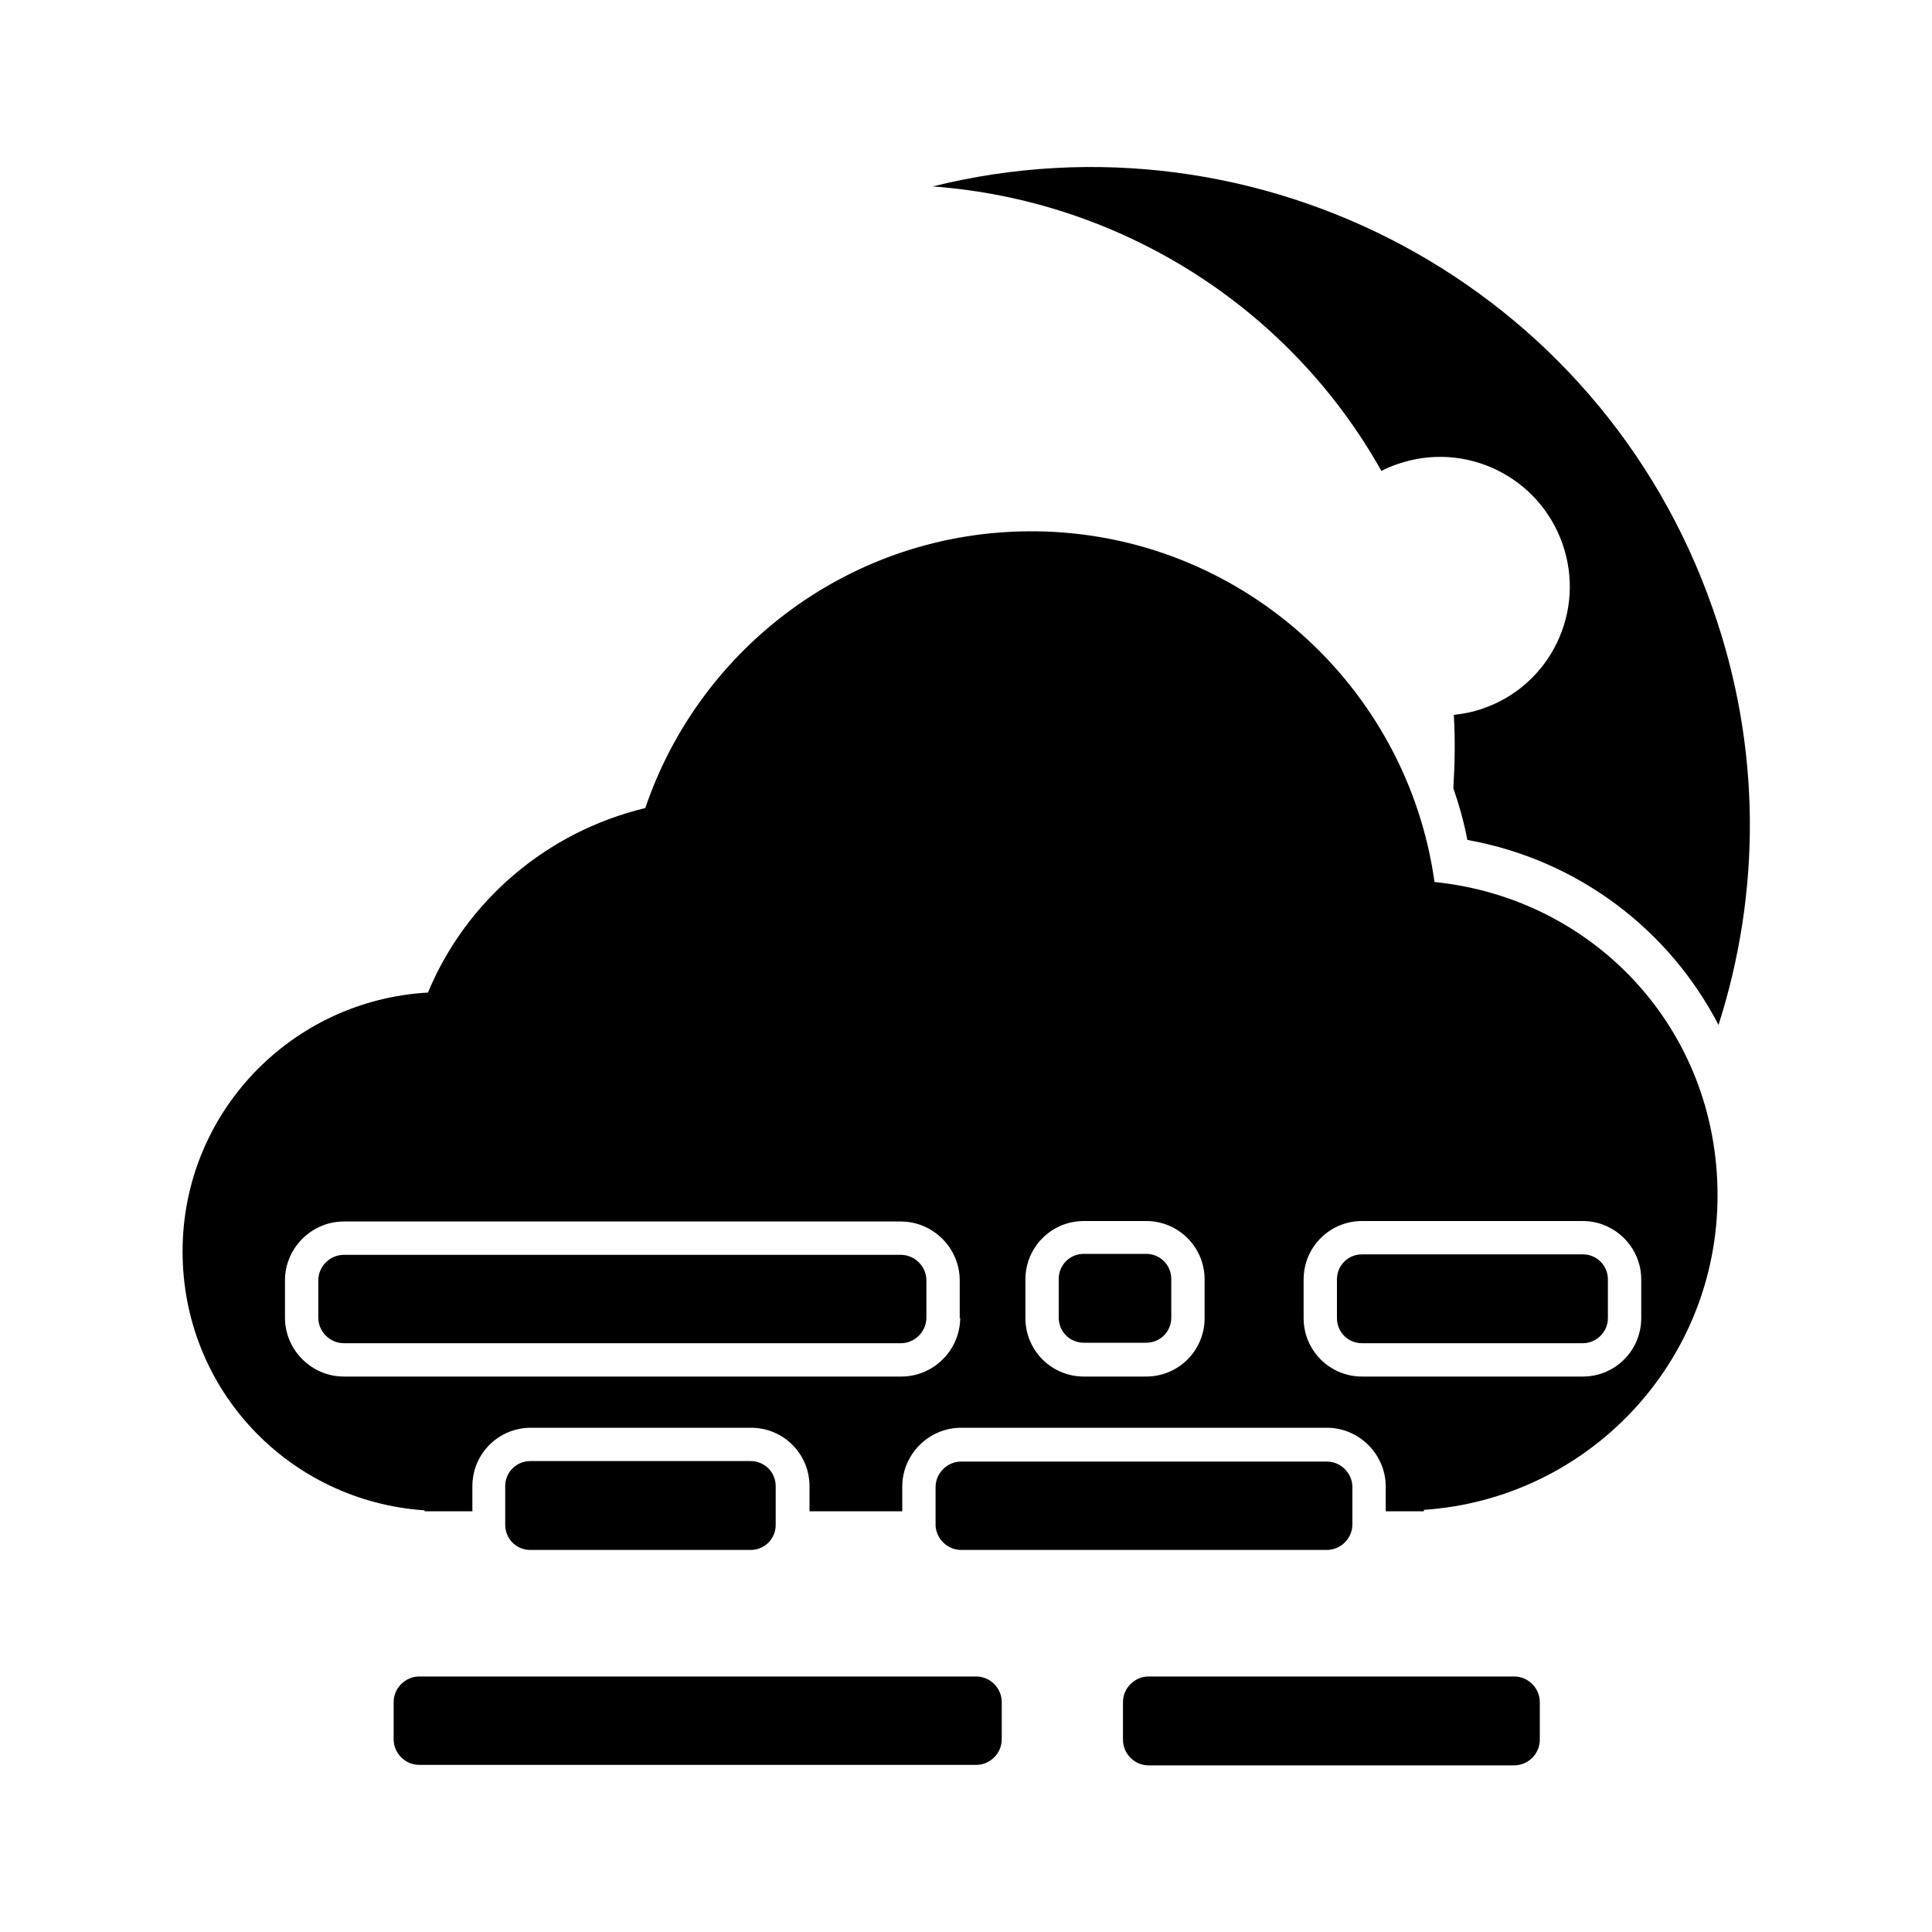<?xml version="1.0" encoding="UTF-8"?><svg xmlns="http://www.w3.org/2000/svg" viewBox="0 0 40 40"><g id="a"/><g id="b"><g><path d="M19.18,27.28v-.77c0-.29-.24-.53-.53-.53H7.12c-.29,0-.53,.24-.53,.53v.77c0,.29,.24,.53,.53,.53h11.53c.29,0,.53-.24,.53-.53Zm1.03,7.43H8.68c-.29,0-.53,.24-.53,.53v.77c0,.29,.24,.53,.53,.53h11.53c.29,0,.53-.24,.53-.53v-.77c0-.29-.24-.53-.53-.53Zm-.31-2.62h7.57c.29,0,.53-.24,.53-.53v-.77c0-.29-.24-.53-.53-.53h-7.57c-.29,0-.53,.24-.53,.53v.77c0,.29,.24,.53,.53,.53Zm11.45,2.62h-7.57c-.29,0-.53,.24-.53,.53v.78c0,.29,.24,.53,.53,.53h7.57c.29,0,.53-.24,.53-.53v-.78c0-.29-.24-.53-.53-.53Zm-20.37-4.46c-.29,0-.52,.23-.52,.52v.8c0,.29,.23,.52,.52,.52h4.56c.29,0,.52-.23,.52-.52v-.8c0-.29-.23-.52-.52-.52h-4.56Zm21.79-4.28h-4.57c-.29,0-.52,.23-.52,.52v.8c0,.29,.23,.52,.52,.52h4.57c.28,0,.52-.23,.52-.52v-.8c0-.29-.23-.52-.52-.52Zm-10.33,1.83h1.29c.29,0,.52-.23,.52-.52v-.8c0-.29-.23-.52-.52-.52h-1.29c-.29,0-.52,.23-.52,.52v.8c0,.29,.23,.52,.52,.52Z"/><path d="M29.7,18.26c-.57-4.07-4.04-7.21-8.25-7.26-.02,0-.06,0-.1,0-3.71,0-6.86,2.4-7.99,5.73-2.04,.49-3.71,1.92-4.5,3.82-2.83,.16-5.08,2.49-5.08,5.36s2.21,5.17,5.01,5.36v.02h.99v-.52c0-.67,.54-1.21,1.21-1.21h4.56c.67,0,1.21,.54,1.21,1.21v.52h1.92v-.51c0-.67,.55-1.22,1.22-1.22h7.57c.67,0,1.22,.55,1.22,1.22v.51h.79v-.03c3.4-.23,6.08-3.05,6.08-6.51s-2.57-6.16-5.87-6.49Zm-9.82,9.02c0,.67-.55,1.22-1.22,1.22H7.12c-.67,0-1.22-.55-1.22-1.22v-.77c0-.67,.55-1.22,1.22-1.22h11.53c.67,0,1.22,.55,1.22,1.22v.78Zm5.06,.01c0,.67-.54,1.21-1.21,1.21h-1.29c-.67,0-1.21-.54-1.21-1.21v-.8c0-.67,.54-1.21,1.21-1.21h1.29c.67,0,1.21,.54,1.21,1.21v.8Zm7.83,1.21h-4.57c-.67,0-1.21-.54-1.21-1.21v-.8c0-.67,.54-1.21,1.21-1.21h4.57c.66,0,1.21,.54,1.21,1.21v.8c0,.67-.54,1.21-1.21,1.21Z"/><path d="M35.46,12.6c-2.34-6.71-9.39-10.42-16.15-8.74,3.83,.28,7.36,2.45,9.29,5.89,.1-.05,.21-.1,.33-.14,1.4-.49,2.93,.25,3.42,1.65,.49,1.4-.25,2.93-1.65,3.41-.2,.07-.4,.11-.6,.13,.03,.51,.02,1.02-.01,1.52,.12,.35,.22,.7,.29,1.07,2.29,.41,4.18,1.86,5.2,3.83,.87-2.72,.9-5.72-.12-8.62Z"/></g></g></svg>